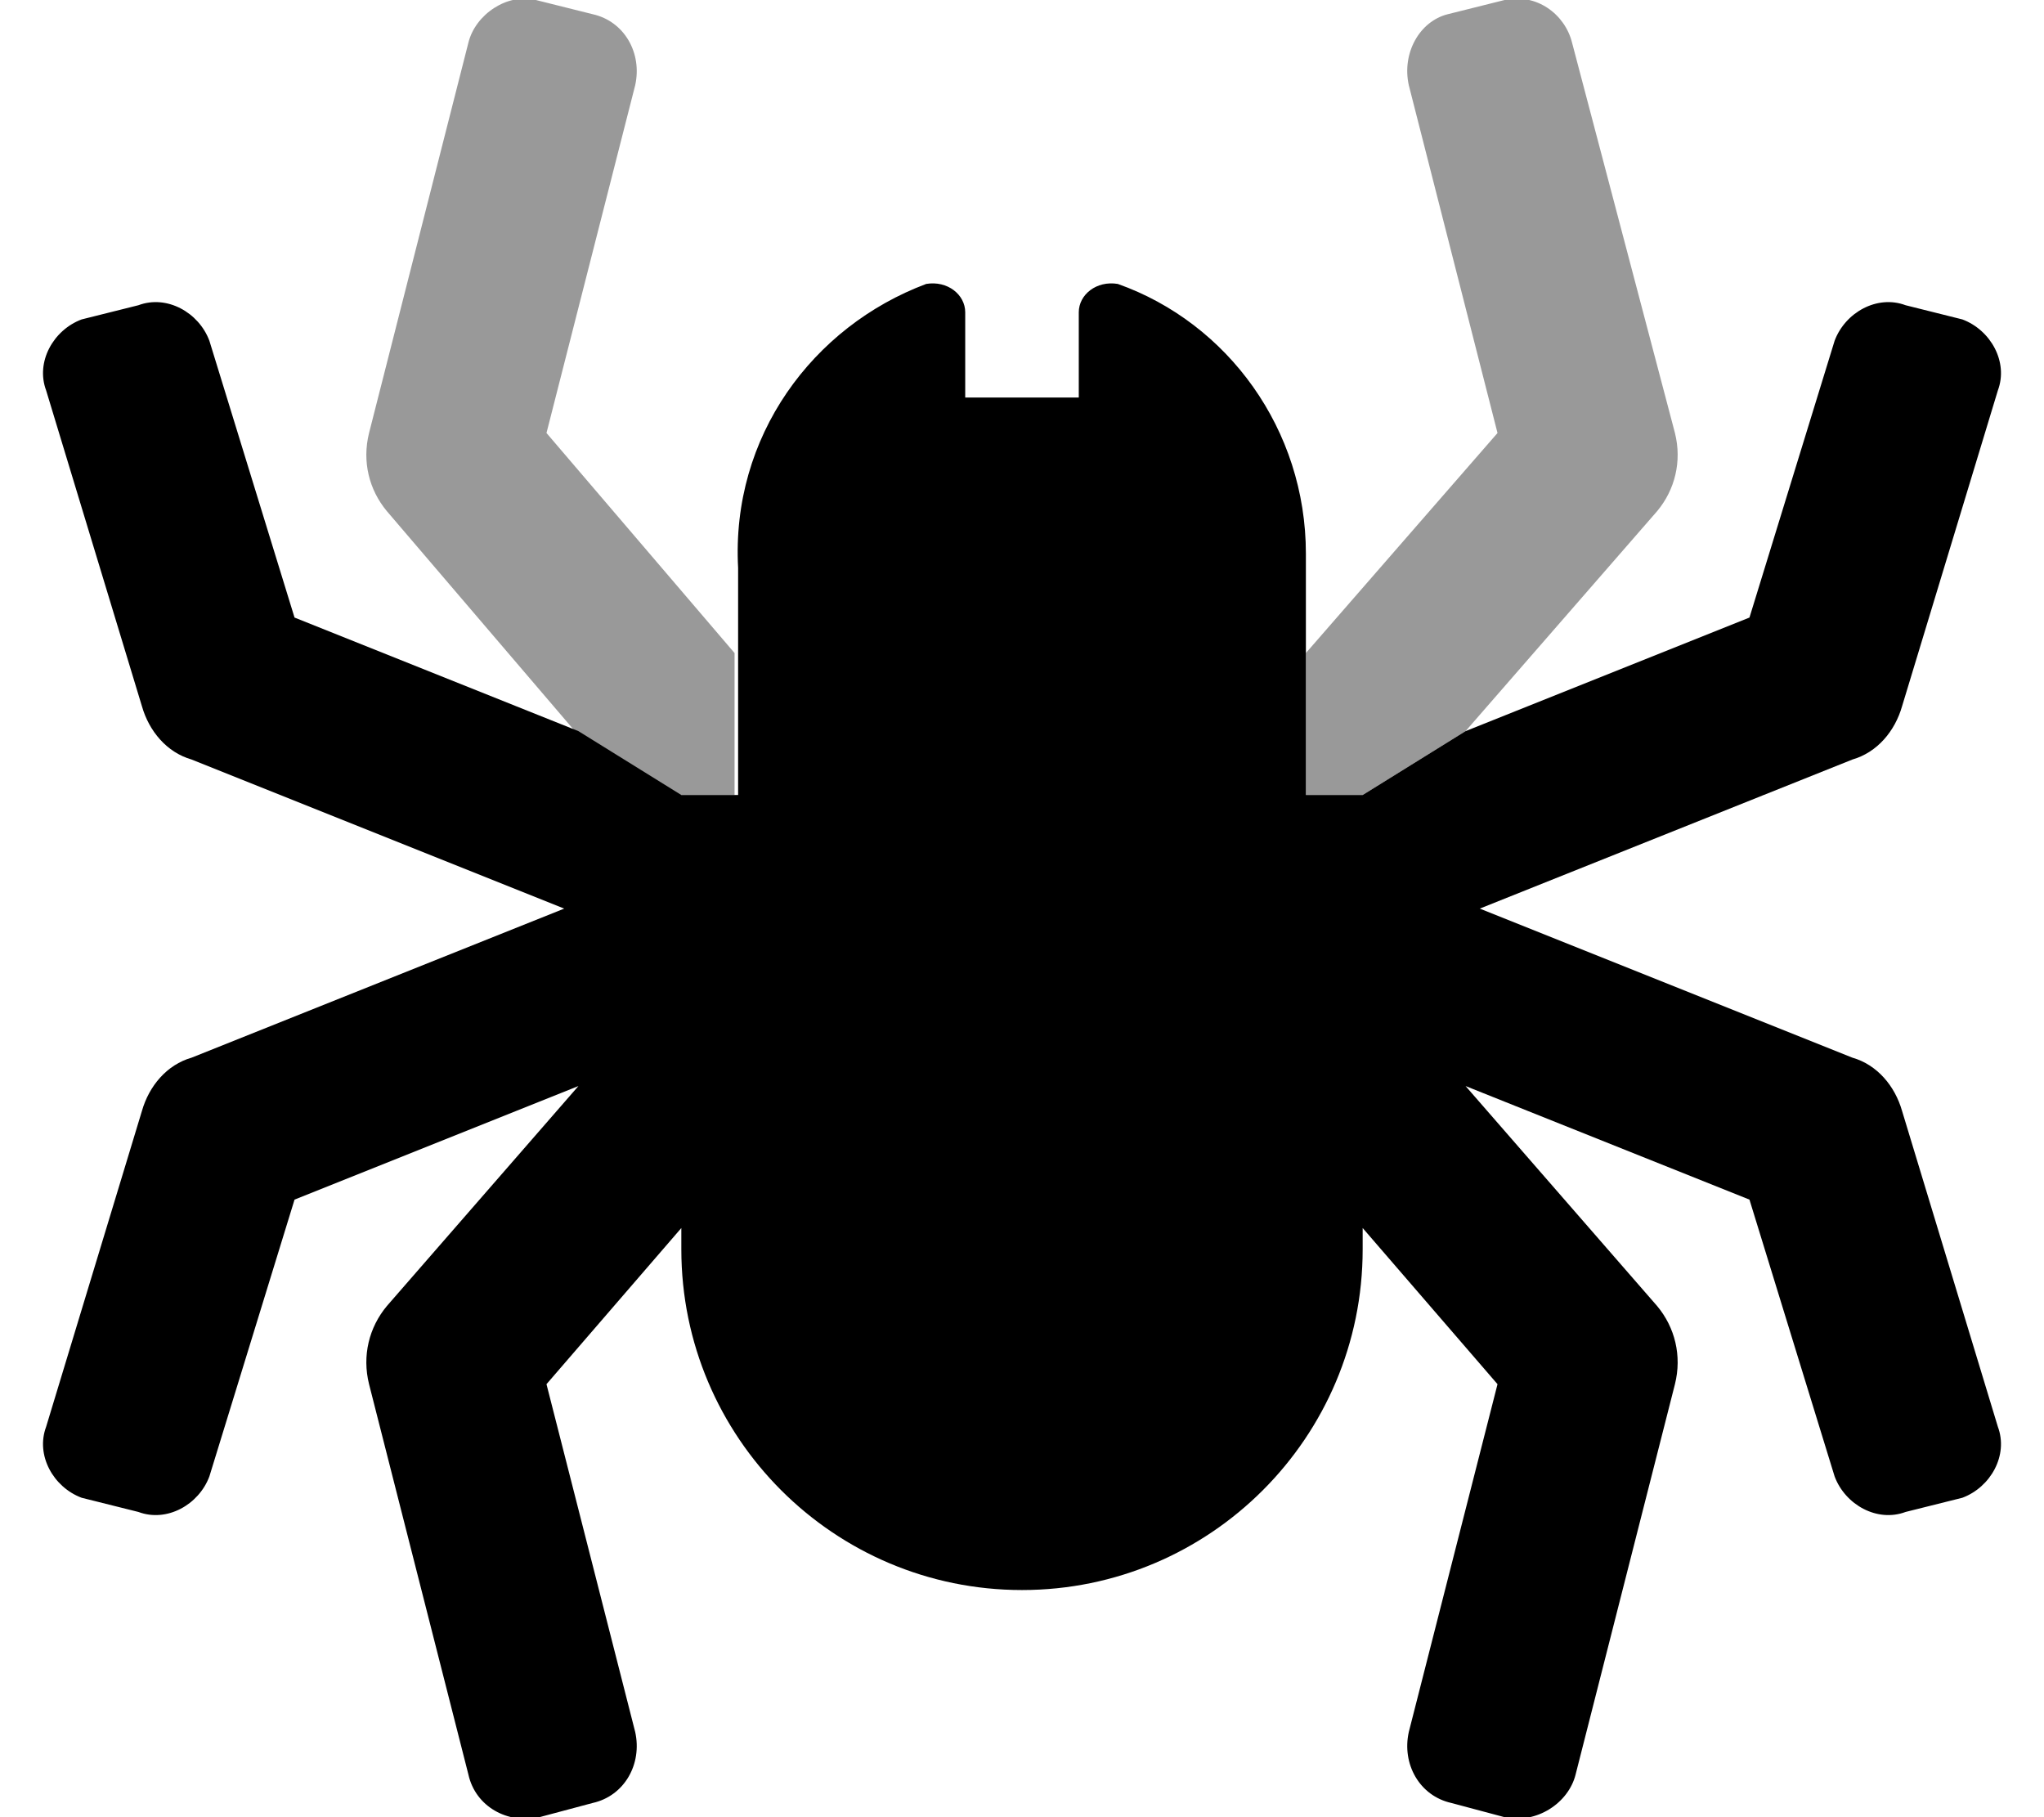 <svg xmlns="http://www.w3.org/2000/svg" viewBox="0 0 576 512"><!-- Font Awesome Pro 6.0.0-alpha1 by @fontawesome - https://fontawesome.com License - https://fontawesome.com/license (Commercial License) --><defs><style>.fa-secondary{opacity:.4}</style></defs><path d="M179 24C181 15 176 6 167 4L151 0C143 -2 134 4 132 12L104 122C102 130 104 138 109 144L162 206L191 224H207V184L154 122L179 24ZM472 122L443 12C441 4 433 -2 424 0L408 4C400 6 395 15 397 24L422 122L368 184V224H384L413 206L467 144C472 138 474 130 472 122Z" class="fa-secondary"/><path d="M563 402C566 410 561 419 553 422L537 426C529 429 520 424 517 416L493 338L413 306L467 368C472 374 474 382 472 390L444 500C442 508 433 514 424 512L409 508C400 506 395 497 397 488L422 390L384 346C384 348 384 350 384 352C384 405 341 448 288 448S192 405 192 352C192 350 192 348 192 346L154 390L179 488C181 497 176 506 167 508L152 512C143 514 134 509 132 500L104 390C102 382 104 374 109 368L163 306L83 338L59 416C56 424 47 429 39 426L23 422C15 419 10 410 13 402L40 313C42 306 47 300 54 298L159 256H159L54 214C47 212 42 206 40 199L13 110C10 102 15 93 23 90L39 86C47 83 56 88 59 96L83 174L163 206L192 224H208V160H208C206 123 229 92 261 80C267 79 272 83 272 88V112H304V88C304 83 309 79 315 80C346 91 368 121 368 156C368 157 368 159 368 160H368V224H384L413 206L493 174L517 96C520 88 529 83 537 86L553 90C561 93 566 102 563 110L536 199C534 206 529 212 522 214L417 256H417L522 298C529 300 534 306 536 313L563 402Z" class="fa-primary"/></svg>